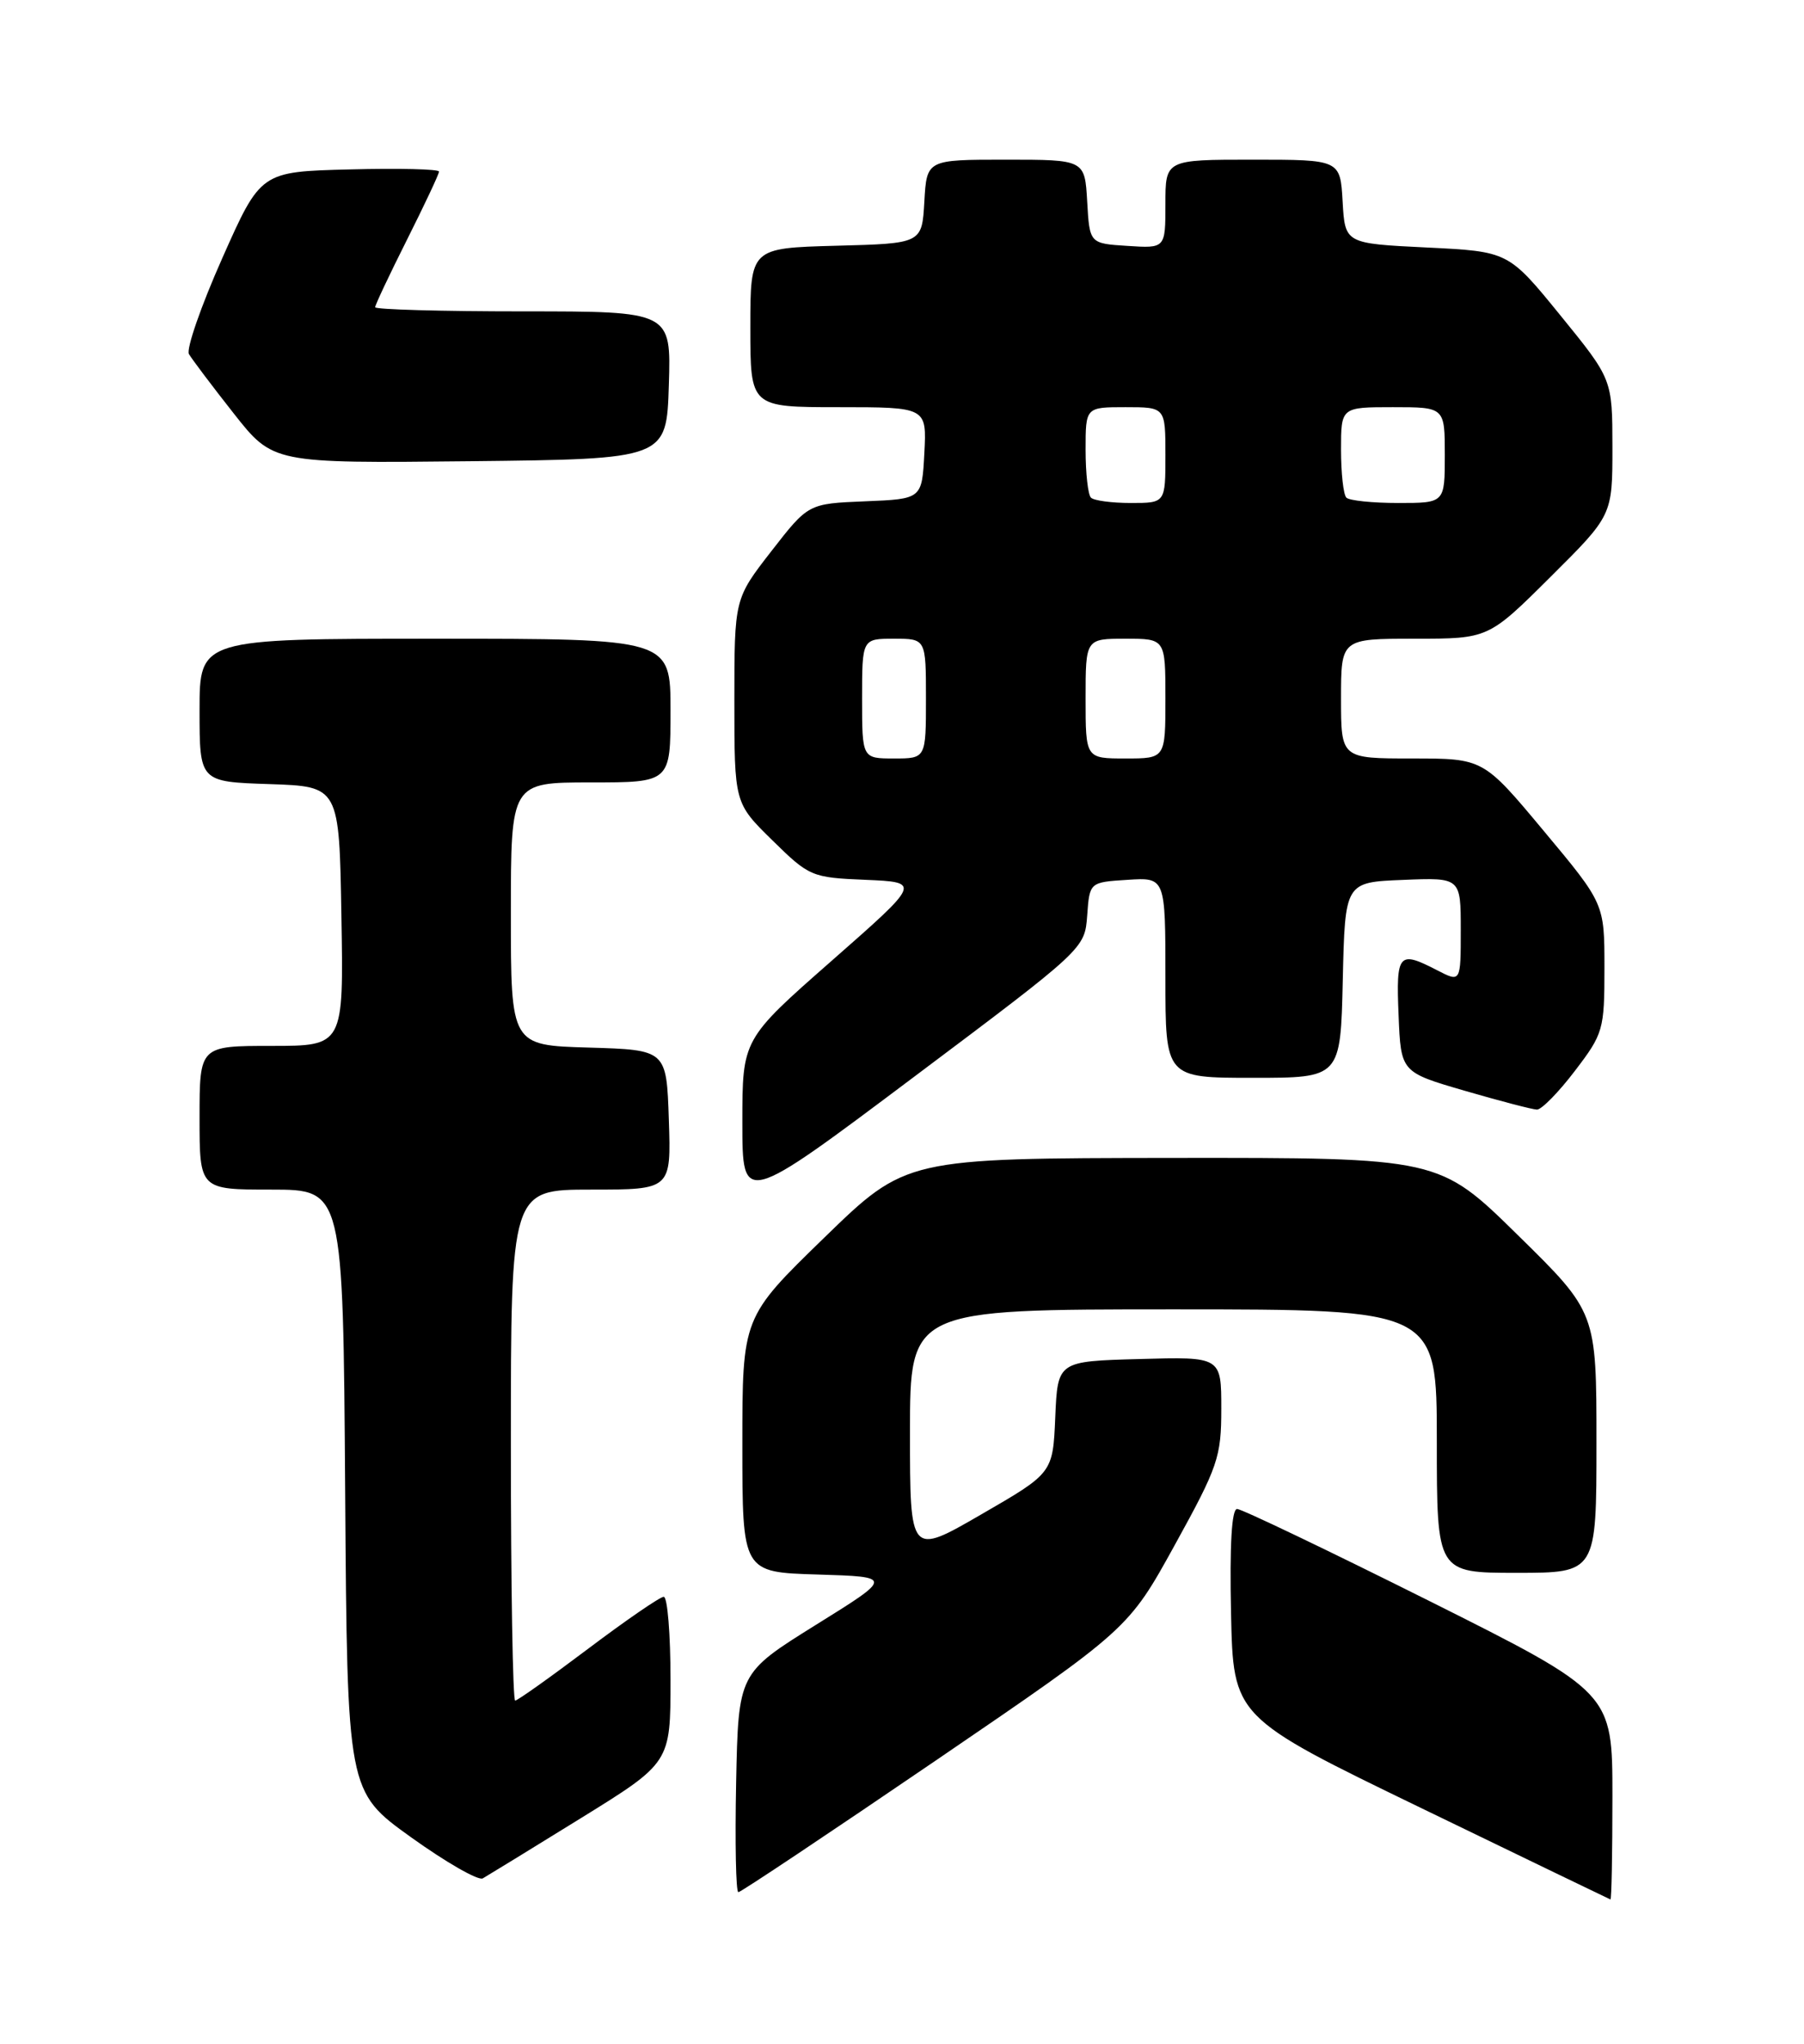 <?xml version="1.0" encoding="UTF-8" standalone="no"?>
<!DOCTYPE svg PUBLIC "-//W3C//DTD SVG 1.1//EN" "http://www.w3.org/Graphics/SVG/1.1/DTD/svg11.dtd" >
<svg xmlns="http://www.w3.org/2000/svg" xmlns:xlink="http://www.w3.org/1999/xlink" version="1.1" viewBox="0 0 226 256">
 <g >
 <path fill="currentColor"
d=" M 202.00 225.00 C 202.00 212.01 202.00 212.01 179.01 200.50 C 166.36 194.18 155.55 189.00 154.98 189.00 C 154.30 189.00 154.04 193.52 154.22 202.03 C 154.50 215.06 154.50 215.06 178.00 226.44 C 190.93 232.70 201.61 237.86 201.75 237.91 C 201.89 237.96 202.00 232.15 202.00 225.00 Z  M 117.21 220.52 C 141.37 204.04 141.37 204.04 147.18 193.50 C 152.60 183.68 153.00 182.50 153.00 176.44 C 153.00 169.93 153.00 169.93 142.75 170.22 C 132.50 170.50 132.50 170.50 132.20 177.50 C 131.90 184.50 131.90 184.50 122.95 189.67 C 114.00 194.85 114.00 194.85 114.00 179.42 C 114.00 164.00 114.00 164.00 147.00 164.00 C 180.00 164.00 180.00 164.00 180.00 180.50 C 180.00 197.00 180.00 197.00 190.00 197.00 C 200.00 197.00 200.00 197.00 200.00 180.69 C 200.00 164.37 200.00 164.37 190.14 154.69 C 180.28 145.00 180.28 145.00 146.89 145.03 C 113.50 145.07 113.50 145.07 103.25 155.03 C 93.00 164.99 93.00 164.99 93.00 180.96 C 93.00 196.93 93.00 196.93 102.44 197.21 C 111.89 197.50 111.89 197.50 102.19 203.53 C 92.50 209.57 92.50 209.57 92.22 223.28 C 92.07 230.83 92.19 237.00 92.50 237.00 C 92.80 237.00 103.92 229.58 117.21 220.52 Z  M 72.75 227.74 C 84.00 220.78 84.00 220.78 84.00 210.39 C 84.00 204.68 83.62 200.00 83.15 200.00 C 82.69 200.00 78.43 202.93 73.69 206.50 C 68.95 210.07 64.83 213.00 64.54 213.00 C 64.24 213.00 64.00 198.60 64.00 181.00 C 64.00 149.00 64.00 149.00 74.04 149.00 C 84.08 149.00 84.08 149.00 83.79 140.25 C 83.50 131.50 83.50 131.50 73.75 131.21 C 64.00 130.93 64.00 130.93 64.00 114.46 C 64.00 98.00 64.00 98.00 74.00 98.00 C 84.00 98.00 84.00 98.00 84.00 89.00 C 84.00 80.00 84.00 80.00 54.50 80.00 C 25.00 80.00 25.00 80.00 25.00 88.96 C 25.00 97.92 25.00 97.92 33.75 98.21 C 42.50 98.50 42.50 98.50 42.77 114.75 C 43.05 131.00 43.05 131.00 34.02 131.00 C 25.00 131.00 25.00 131.00 25.00 140.00 C 25.00 149.00 25.00 149.00 33.99 149.00 C 42.98 149.00 42.98 149.00 43.24 186.69 C 43.50 224.38 43.50 224.38 51.48 230.11 C 55.87 233.26 59.92 235.58 60.48 235.27 C 61.04 234.95 66.56 231.57 72.75 227.74 Z  M 136.20 114.67 C 136.50 110.50 136.50 110.50 141.25 110.20 C 146.00 109.89 146.00 109.89 146.00 122.45 C 146.00 135.00 146.00 135.00 156.97 135.00 C 167.94 135.00 167.94 135.00 168.22 122.75 C 168.50 110.50 168.50 110.50 175.75 110.21 C 183.00 109.91 183.00 109.91 183.00 116.48 C 183.00 123.05 183.00 123.05 180.05 121.53 C 175.20 119.02 174.89 119.39 175.21 127.14 C 175.50 134.29 175.50 134.29 183.50 136.62 C 187.90 137.90 191.97 138.96 192.54 138.98 C 193.12 138.99 195.26 136.81 197.29 134.14 C 200.86 129.47 201.00 128.98 201.00 121.23 C 201.00 113.18 201.00 113.18 193.41 104.09 C 185.83 95.00 185.83 95.00 176.91 95.00 C 168.00 95.00 168.00 95.00 168.00 87.50 C 168.00 80.00 168.00 80.00 177.23 80.00 C 186.46 80.00 186.46 80.00 194.23 72.27 C 202.00 64.55 202.00 64.55 202.00 56.02 C 201.99 47.50 201.99 47.50 195.48 39.50 C 188.97 31.50 188.97 31.50 178.74 31.00 C 168.50 30.50 168.50 30.50 168.20 25.25 C 167.90 20.00 167.90 20.00 156.95 20.00 C 146.00 20.00 146.00 20.00 146.00 25.55 C 146.00 31.11 146.00 31.11 141.25 30.80 C 136.50 30.50 136.50 30.50 136.20 25.25 C 135.90 20.00 135.90 20.00 126.00 20.00 C 116.10 20.00 116.10 20.00 115.80 25.25 C 115.50 30.50 115.50 30.50 104.75 30.78 C 94.00 31.07 94.00 31.07 94.00 41.03 C 94.00 51.00 94.00 51.00 105.05 51.00 C 116.10 51.00 116.10 51.00 115.80 56.75 C 115.50 62.50 115.50 62.50 108.38 62.79 C 101.26 63.08 101.26 63.08 96.63 69.04 C 92.00 75.00 92.00 75.00 92.00 87.79 C 92.00 100.58 92.00 100.58 96.75 105.24 C 101.38 109.79 101.67 109.92 108.44 110.20 C 115.39 110.50 115.39 110.50 104.19 120.34 C 93.00 130.17 93.00 130.17 93.00 140.59 C 93.00 151.02 93.00 151.02 114.45 134.92 C 135.89 118.83 135.89 118.83 136.20 114.67 Z  M 83.79 48.25 C 84.08 39.00 84.08 39.00 65.54 39.00 C 55.34 39.00 47.00 38.77 47.00 38.48 C 47.00 38.19 48.80 34.38 51.00 30.00 C 53.20 25.62 55.00 21.79 55.00 21.49 C 55.00 21.18 49.97 21.06 43.83 21.22 C 32.66 21.50 32.66 21.50 27.84 32.35 C 25.18 38.33 23.31 43.73 23.67 44.35 C 24.04 44.98 26.55 48.32 29.27 51.77 C 34.20 58.03 34.20 58.03 58.85 57.77 C 83.50 57.50 83.50 57.50 83.79 48.25 Z  M 108.00 87.50 C 108.00 80.00 108.00 80.00 112.00 80.00 C 116.00 80.00 116.00 80.00 116.00 87.50 C 116.00 95.00 116.00 95.00 112.00 95.00 C 108.00 95.00 108.00 95.00 108.00 87.50 Z  M 136.00 87.50 C 136.00 80.00 136.00 80.00 141.00 80.00 C 146.00 80.00 146.00 80.00 146.00 87.50 C 146.00 95.00 146.00 95.00 141.00 95.00 C 136.00 95.00 136.00 95.00 136.00 87.50 Z  M 136.67 62.33 C 136.30 61.97 136.00 59.27 136.00 56.33 C 136.00 51.00 136.00 51.00 141.00 51.00 C 146.00 51.00 146.00 51.00 146.00 57.00 C 146.00 63.00 146.00 63.00 141.67 63.00 C 139.28 63.00 137.03 62.70 136.67 62.33 Z  M 168.67 62.33 C 168.30 61.97 168.00 59.27 168.00 56.33 C 168.00 51.00 168.00 51.00 174.50 51.00 C 181.00 51.00 181.00 51.00 181.00 57.00 C 181.00 63.00 181.00 63.00 175.17 63.00 C 171.96 63.00 169.03 62.70 168.67 62.33 Z "/>
</g>
</svg>